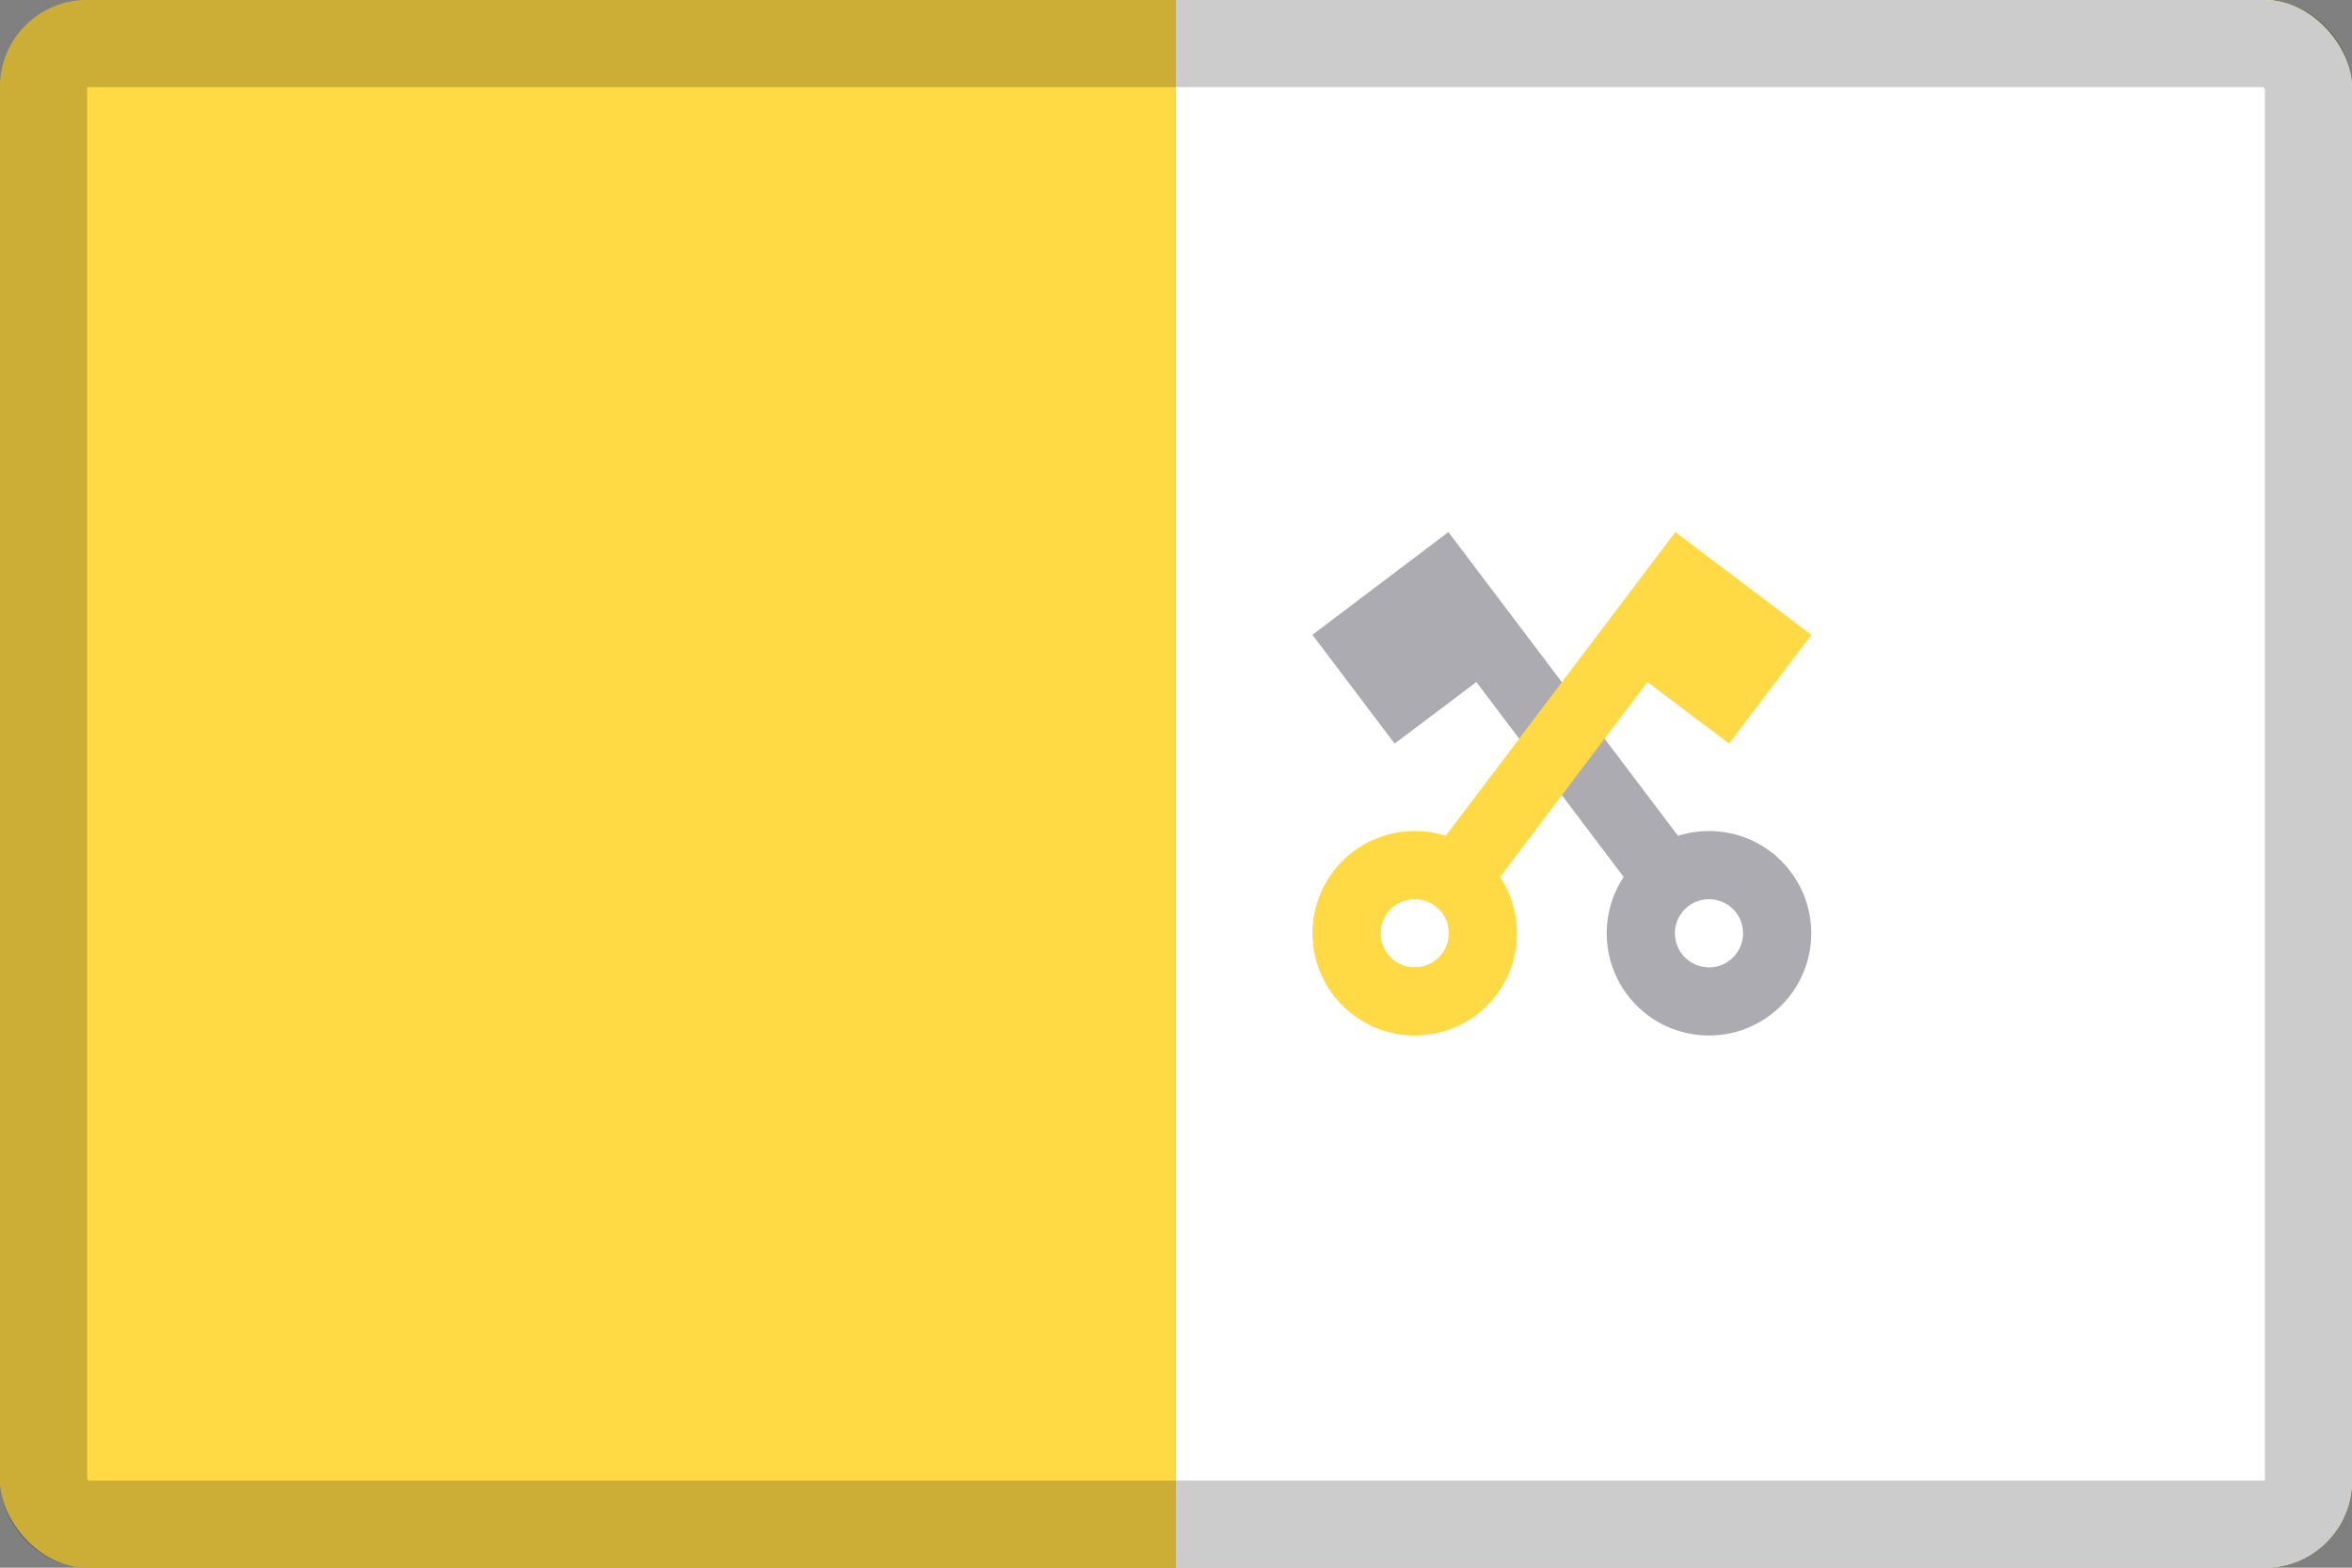 <svg width="27" height="18" viewBox="0 0 27 18" fill="none" xmlns="http://www.w3.org/2000/svg">
<rect x="0" y="0" width="27" height="18" fill="#808080" stroke="none"/>
<g clip-path="url(#clip0_109_43905)">
<path d="M0 0H27V18H0V0Z" fill="#FFDA44"/>
<path d="M13.5 0H27V18H13.5V0Z" fill="white"/>
<path d="M16.948 7.831L18.639 10.069C18.372 10.472 18.374 11.016 18.682 11.424C19.073 11.941 19.809 12.043 20.326 11.652C20.844 11.261 20.946 10.525 20.555 10.008C20.247 9.6 19.724 9.45 19.263 9.597L16.627 6.109L16.003 6.581L15.066 7.289L16.01 8.538L16.948 7.831ZM19.383 10.403C19.424 10.373 19.47 10.35 19.52 10.337C19.57 10.324 19.622 10.321 19.672 10.328C19.723 10.335 19.772 10.352 19.817 10.378C19.861 10.404 19.9 10.439 19.931 10.48C19.962 10.521 19.984 10.567 19.997 10.617C20.01 10.667 20.013 10.719 20.006 10.77C19.999 10.82 19.982 10.87 19.956 10.914C19.93 10.958 19.896 10.997 19.855 11.028C19.772 11.091 19.668 11.118 19.565 11.103C19.462 11.089 19.369 11.034 19.306 10.952C19.244 10.869 19.217 10.765 19.231 10.662C19.245 10.559 19.3 10.466 19.383 10.403Z" fill="#ACABB1"/>
<path d="M19.849 8.538L20.793 7.289L19.856 6.581L19.232 6.109L16.596 9.597C16.135 9.45 15.612 9.6 15.304 10.008C14.913 10.525 15.015 11.261 15.533 11.652C16.05 12.043 16.786 11.941 17.177 11.424C17.485 11.016 17.486 10.472 17.22 10.069L18.911 7.831L19.849 8.538ZM16.552 10.951C16.49 11.034 16.397 11.089 16.294 11.103C16.191 11.117 16.087 11.09 16.004 11.028C15.921 10.965 15.867 10.872 15.853 10.769C15.838 10.667 15.866 10.562 15.928 10.479C15.959 10.438 15.998 10.404 16.042 10.378C16.087 10.352 16.136 10.335 16.186 10.328C16.237 10.321 16.289 10.324 16.339 10.337C16.389 10.35 16.435 10.372 16.476 10.403C16.517 10.434 16.552 10.473 16.578 10.517C16.604 10.562 16.621 10.611 16.628 10.662C16.635 10.713 16.632 10.764 16.619 10.814C16.606 10.864 16.584 10.911 16.552 10.951Z" fill="#FFDA44"/>
</g>
<rect x="0.5" y="0.5" width="26" height="17" rx="0.5" stroke="black" stroke-opacity="0.2"/>
<defs>
<clipPath id="clip0_109_43905">
<rect width="27" height="18" rx="1" fill="white"/>
</clipPath>
</defs>
</svg>
